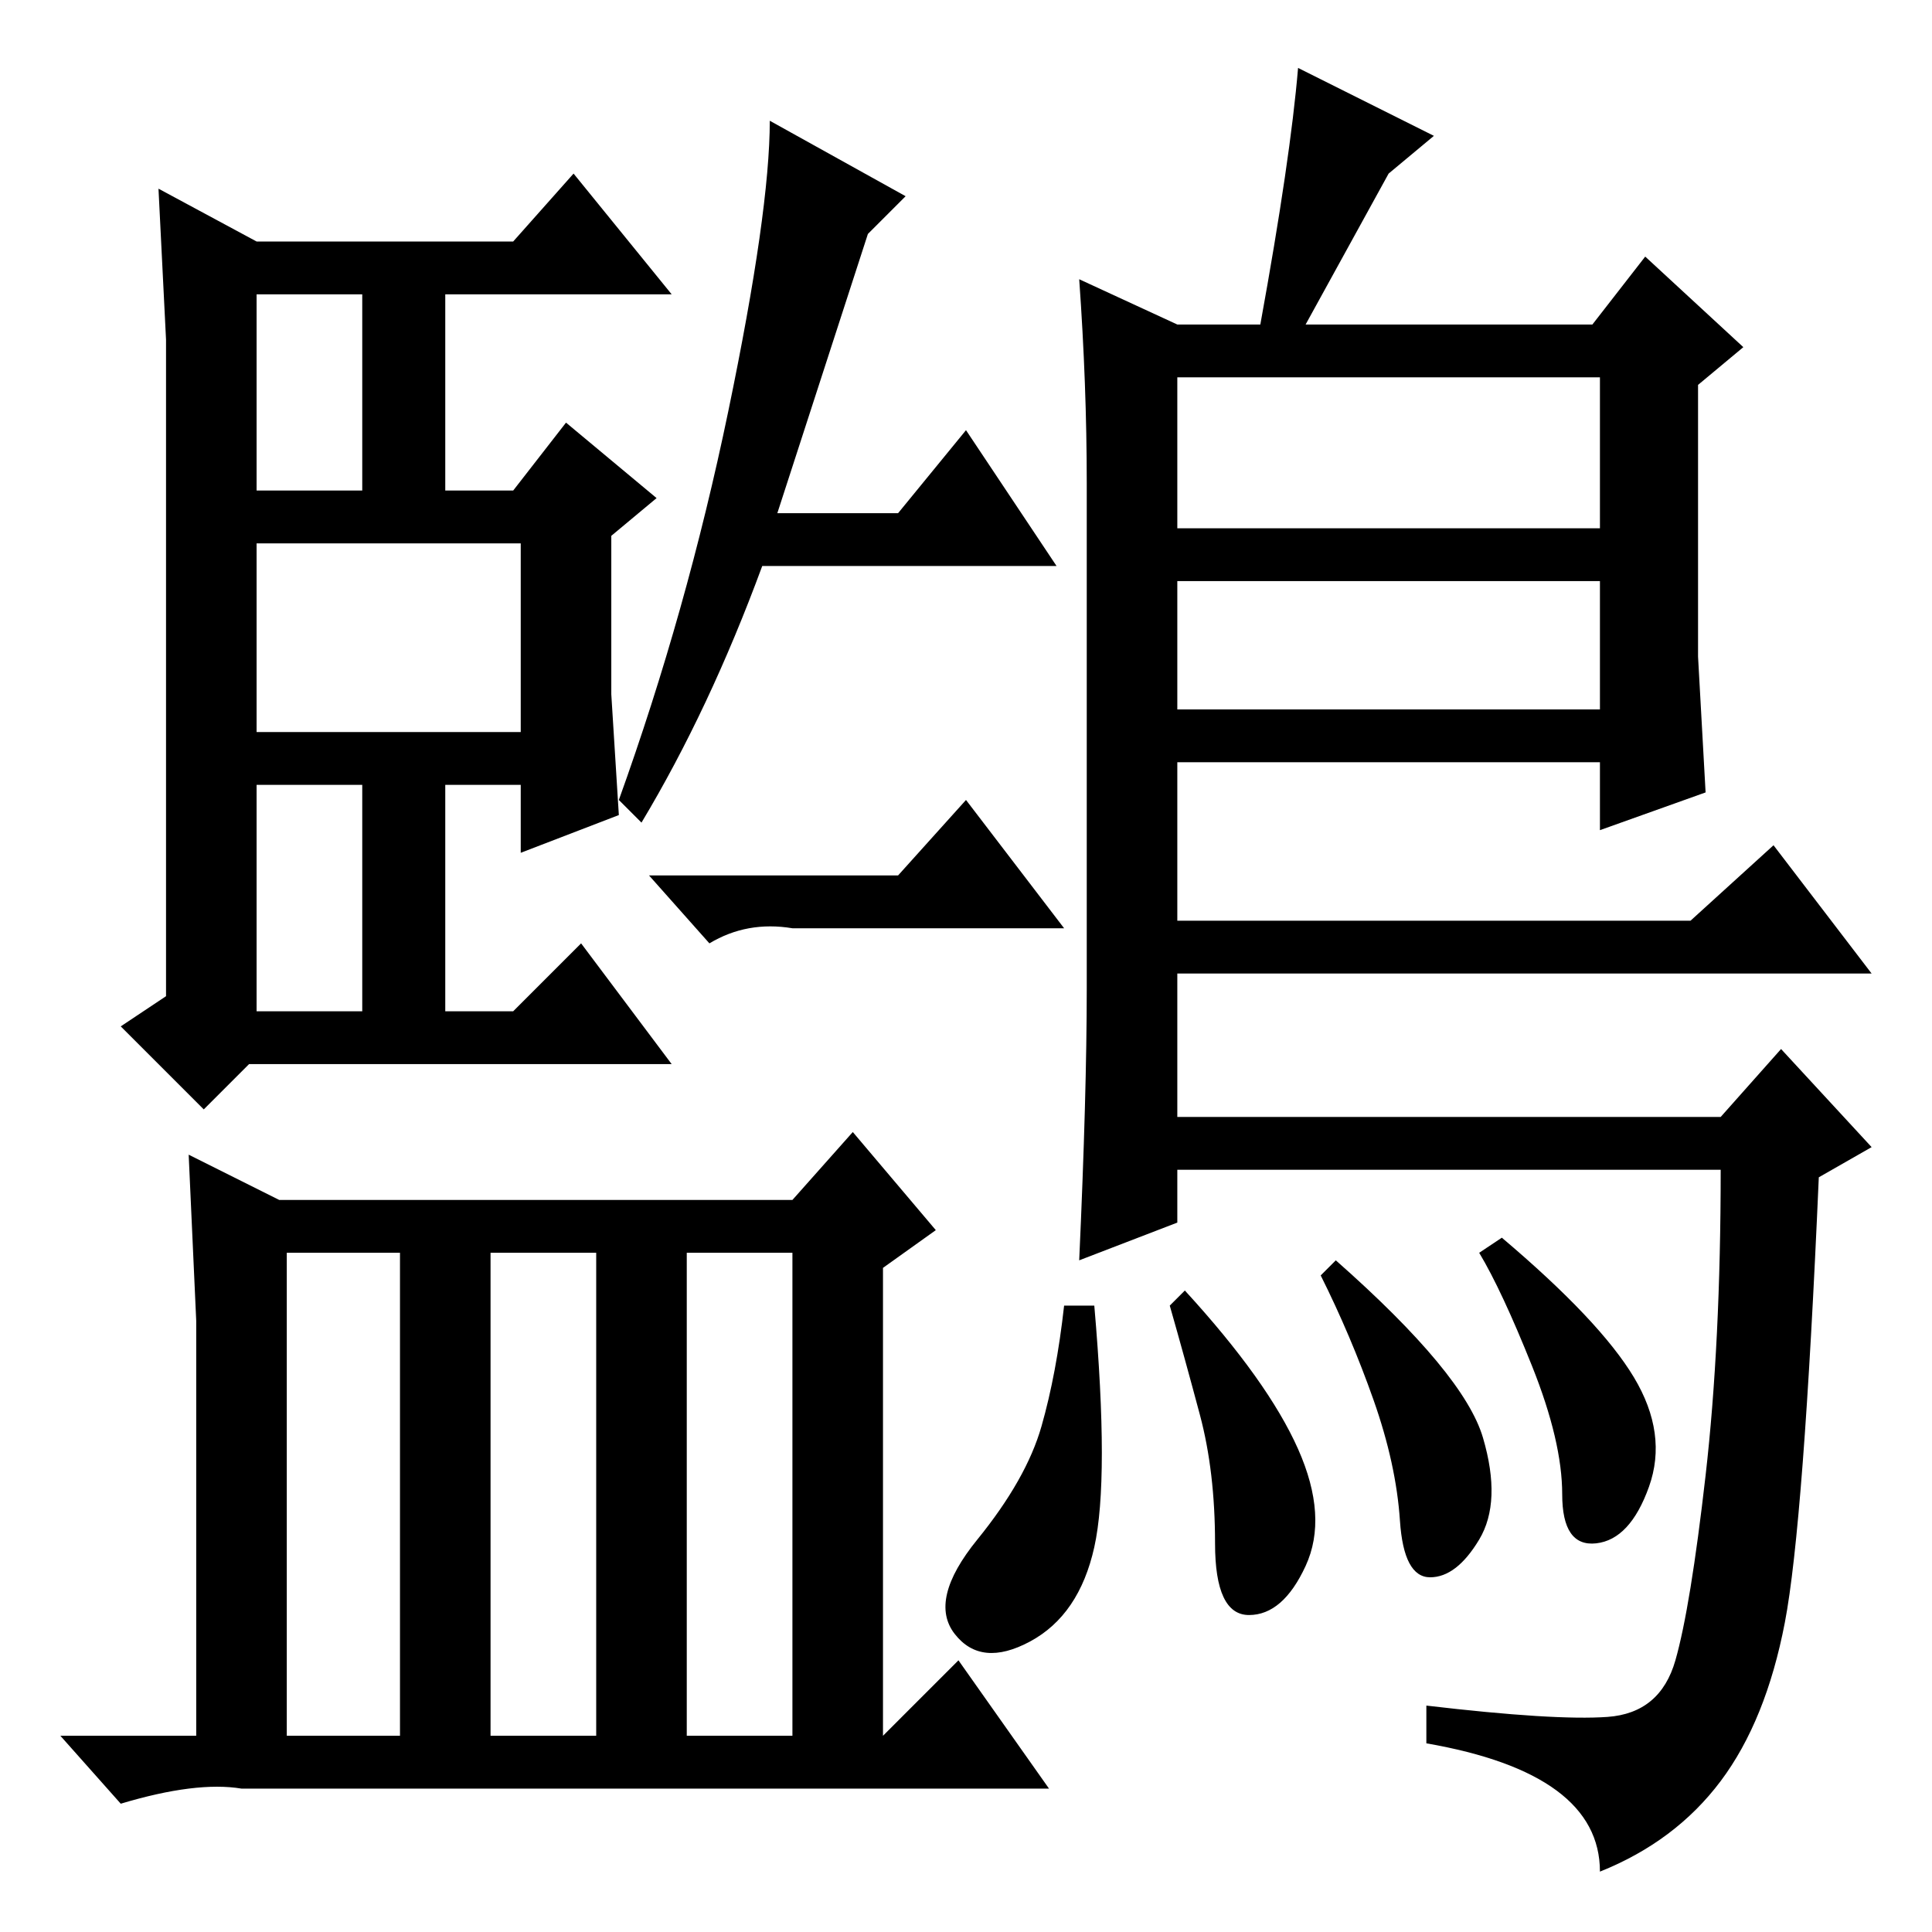 <?xml version="1.0" standalone="no"?>
<!DOCTYPE svg PUBLIC "-//W3C//DTD SVG 1.1//EN" "http://www.w3.org/Graphics/SVG/1.1/DTD/svg11.dtd" >
<svg xmlns="http://www.w3.org/2000/svg" xmlns:xlink="http://www.w3.org/1999/xlink" version="1.1" viewBox="0 -36 256 256">
  <g transform="matrix(1 0 0 -1 0 220)">
   <path fill="currentColor"
d="M81 164l1 -16l-13 -5v9h-10v-30h9l9 9l12 -16h-56l-6 -6l-11 11l6 4v87l-1 20l13 -7h34l8 9l13 -16h-30v-26h9l7 9l12 -10l-6 -5v-21zM34 159h35v25h-35v-25zM34 122h14v30h-14v-30zM34 191h14v26h-14v-26zM85 147l-3 3q9 25 14.5 51.5t5.5 38.5l18 -10l-5 -5l-12 -37h16
l9 11l12 -18h-39q-7 -19 -16 -34zM26 81l-1 22l12 -6h68l8 9l11 -13l-7 -5v-62l10 10l12 -17h-107q-6 1 -16 -2l-8 9h18v55zM38 26h15v64h-15v-64zM65 26h14v64h-14v-64zM91 26h14v64h-14v-64zM143 219l13 -6h11q4 22 5 34l18 -9l-6 -5l-11 -20h38l7 9l13 -12l-6 -5v-36
l1 -18l-14 -5v9h-56v-21h68l11 10l13 -17h-92v-19h72l8 9l12 -13l-7 -4q-2 -46 -4.5 -59t-8.5 -21t-16 -12q0 13 -23 17v5q17 -2 24 -1.5t9 7.5t4 24.5t2 40.5h-72v-7l-13 -5q1 22 1 36v67q0 13 -1 27zM212 206h-56v-20h56v20zM212 179h-56v-17h56v17zM196.5 65.5
q2.5 -8.5 -0.5 -13.5t-6.5 -5t-4 7.5t-3.5 16t-7 16.5l2 2q17 -15 19.5 -23.5zM216.5 73.5q4.5 -7.5 2 -14.5t-7 -7.5t-4.5 6.5t-4 17t-7 15l3 2q13 -11 17.5 -18.5zM172 64q4 -9 1 -15.5t-7.5 -6.5t-4.5 9.5t-2 17t-4 14.5l2 2q11 -12 15 -21zM145 51q-2 -9 -8.5 -12.5
t-10 1t3 12.5t8.5 15t3 16h4q2 -23 0 -32zM119 140l9 10l13 -17h-36q-6 1 -11 -2l-8 9h33z" />
  </g>

</svg>
